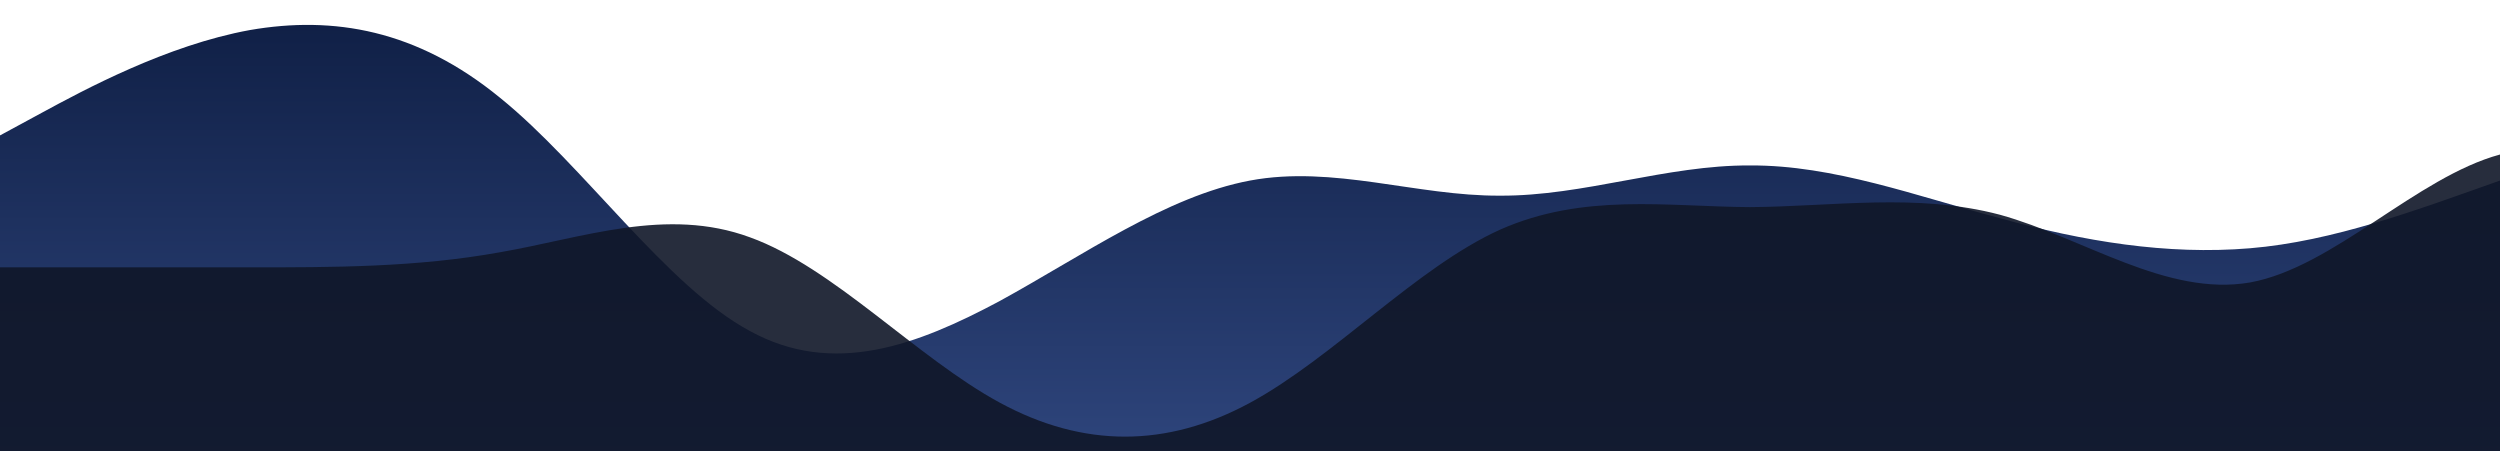<?xml version="1.0" standalone="no"?>
<svg xmlns:xlink="http://www.w3.org/1999/xlink" id="wave" style="transform:rotate(180deg); transition: 0.3s" viewBox="0 0 1440 260" version="1.1" xmlns="http://www.w3.org/2000/svg"><defs><linearGradient id="sw-gradient-0" x1="0" x2="0" y1="1" y2="0"><stop stop-color="rgba(45.882, 68.6, 123.772, 1)" offset="0%"/><stop stop-color="rgba(15.477, 31.125, 69.129, 1)" offset="100%"/></linearGradient></defs><path style="transform:translate(0, 0px); opacity:1" fill="url(#sw-gradient-0)" d="M0,78L24,65C48,52,96,26,144,17.3C192,9,240,17,288,56.3C336,95,384,165,432,190.7C480,217,528,199,576,173.3C624,147,672,113,720,104C768,95,816,113,864,112.7C912,113,960,95,1008,95.3C1056,95,1104,113,1152,125.7C1200,139,1248,147,1296,143C1344,139,1392,121,1440,104C1488,87,1536,69,1584,91C1632,113,1680,173,1728,173.3C1776,173,1824,113,1872,104C1920,95,1968,139,2016,138.7C2064,139,2112,95,2160,86.7C2208,78,2256,104,2304,108.3C2352,113,2400,95,2448,104C2496,113,2544,147,2592,164.7C2640,182,2688,182,2736,169C2784,156,2832,130,2880,121.3C2928,113,2976,121,3024,143C3072,165,3120,199,3168,177.7C3216,156,3264,78,3312,69.3C3360,61,3408,121,3432,151.7L3456,182L3456,260L3432,260C3408,260,3360,260,3312,260C3264,260,3216,260,3168,260C3120,260,3072,260,3024,260C2976,260,2928,260,2880,260C2832,260,2784,260,2736,260C2688,260,2640,260,2592,260C2544,260,2496,260,2448,260C2400,260,2352,260,2304,260C2256,260,2208,260,2160,260C2112,260,2064,260,2016,260C1968,260,1920,260,1872,260C1824,260,1776,260,1728,260C1680,260,1632,260,1584,260C1536,260,1488,260,1440,260C1392,260,1344,260,1296,260C1248,260,1200,260,1152,260C1104,260,1056,260,1008,260C960,260,912,260,864,260C816,260,768,260,720,260C672,260,624,260,576,260C528,260,480,260,432,260C384,260,336,260,288,260C240,260,192,260,144,260C96,260,48,260,24,260L0,260Z"/><defs><linearGradient id="sw-gradient-1" x1="0" x2="0" y1="1" y2="0"><stop stop-color="rgba(16, 23, 40, 1)" offset="0%"/><stop stop-color="rgba(16, 23, 40, 1)" offset="100%"/></linearGradient></defs><path style="transform:translate(0, 50px); opacity:0.9" fill="url(#sw-gradient-1)" d="M0,104L24,104C48,104,96,104,144,104C192,104,240,104,288,95.3C336,87,384,69,432,86.7C480,104,528,156,576,182C624,208,672,208,720,182C768,156,816,104,864,82.3C912,61,960,69,1008,69.3C1056,69,1104,61,1152,73.7C1200,87,1248,121,1296,112.7C1344,104,1392,52,1440,39C1488,26,1536,52,1584,91C1632,130,1680,182,1728,169C1776,156,1824,78,1872,78C1920,78,1968,156,2016,169C2064,182,2112,130,2160,125.7C2208,121,2256,165,2304,186.3C2352,208,2400,208,2448,199.3C2496,191,2544,173,2592,173.3C2640,173,2688,191,2736,164.7C2784,139,2832,69,2880,43.3C2928,17,2976,35,3024,34.7C3072,35,3120,17,3168,8.7C3216,0,3264,0,3312,8.7C3360,17,3408,35,3432,43.3L3456,52L3456,260L3432,260C3408,260,3360,260,3312,260C3264,260,3216,260,3168,260C3120,260,3072,260,3024,260C2976,260,2928,260,2880,260C2832,260,2784,260,2736,260C2688,260,2640,260,2592,260C2544,260,2496,260,2448,260C2400,260,2352,260,2304,260C2256,260,2208,260,2160,260C2112,260,2064,260,2016,260C1968,260,1920,260,1872,260C1824,260,1776,260,1728,260C1680,260,1632,260,1584,260C1536,260,1488,260,1440,260C1392,260,1344,260,1296,260C1248,260,1200,260,1152,260C1104,260,1056,260,1008,260C960,260,912,260,864,260C816,260,768,260,720,260C672,260,624,260,576,260C528,260,480,260,432,260C384,260,336,260,288,260C240,260,192,260,144,260C96,260,48,260,24,260L0,260Z"/></svg>